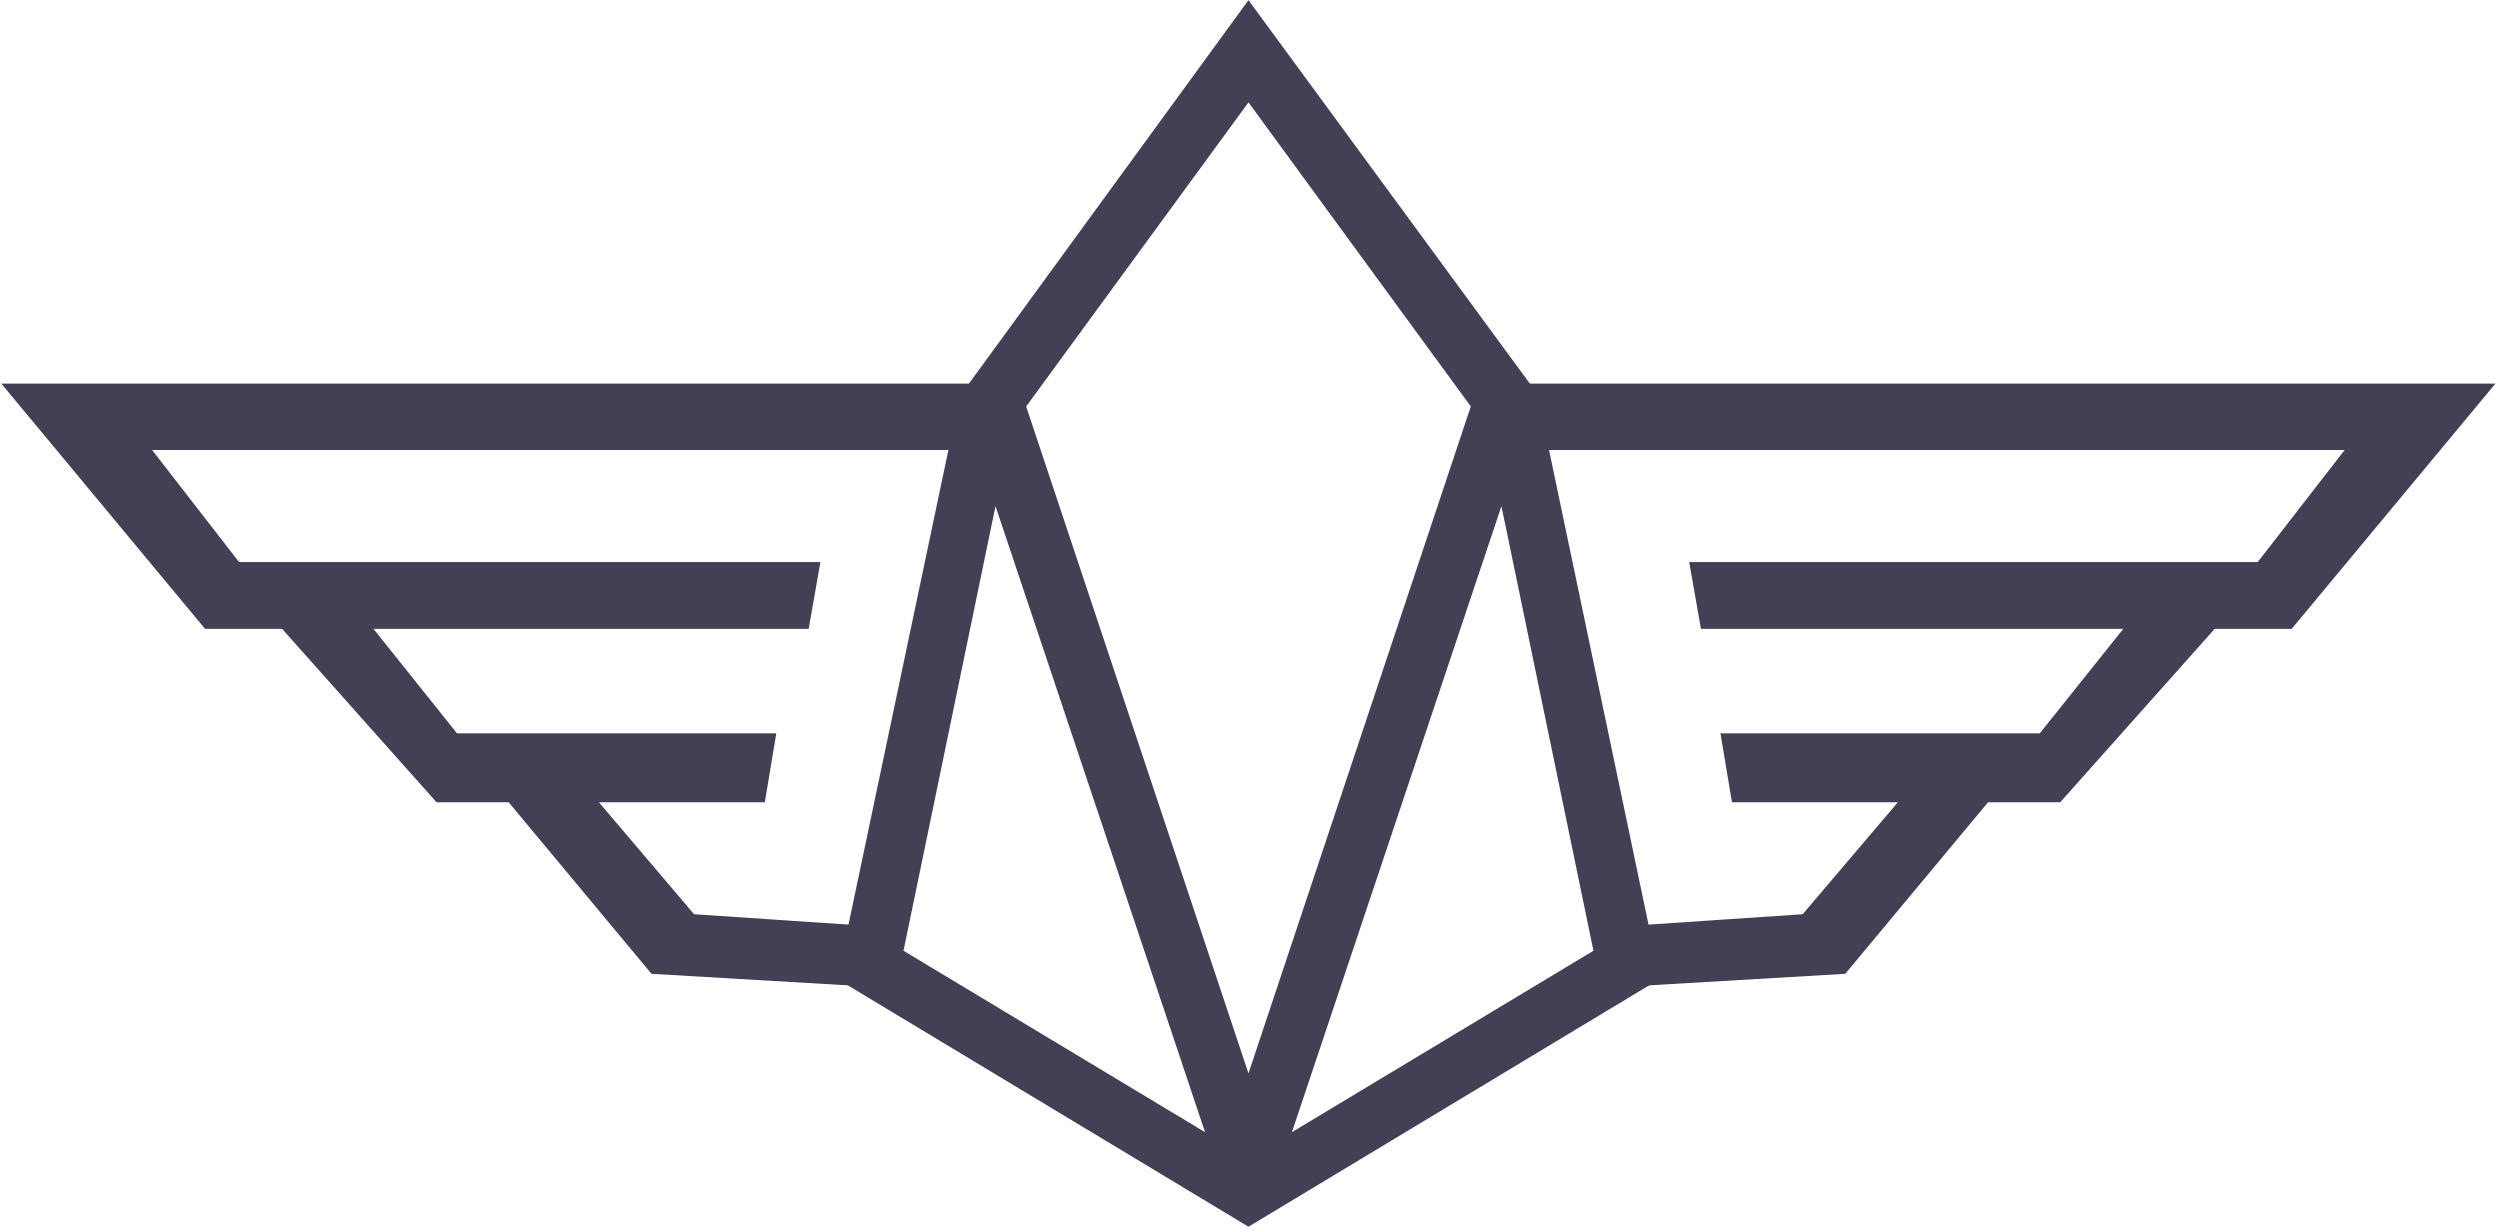 
<svg width="248px" height="122px" viewBox="0 0 248 122" version="1.1" xmlns="http://www.w3.org/2000/svg" xmlns:xlink="http://www.w3.org/1999/xlink">
    <!-- Generator: Sketch 51.2 (57519) - http://www.bohemiancoding.com/sketch -->
    <desc>Created with Sketch.</desc>
    <defs></defs>
    <g id="Page-1" stroke="none" stroke-width="1" fill="none" fill-rule="evenodd">
        <g id="256" transform="translate(-4, -67)" fill="#443F54">
            <g id="Group" transform="translate(7, 67)">
                <polygon id="Path-12" stroke="#443F54" stroke-width="3" points="0.327 39.552 96.597 39.552 86.469 84.077 84.48 84.94 93.046 43.14 9.026 43.14 19.976 57.254 76.598 57.254 75.961 60.885 30.93 60.885 41.614 74.249 72.238 74.249 71.6 78.083 53.166 78.083 65.12 92.145 84.066 93.42 84.066 96.418 62.366 95.143 48.163 78.083 40.976 78.083 25.66 60.885 18.048 60.885"></polygon>
                <polygon id="Path-12" stroke="#443F54" stroke-width="3" points="241.352 39.552 223.63 60.885 216.019 60.885 200.702 78.083 193.515 78.083 179.312 95.143 157.612 96.418 157.612 93.42 176.558 92.145 188.512 78.083 170.078 78.083 169.44 74.249 200.064 74.249 210.748 60.885 166.993 60.885 166.355 57.254 221.702 57.254 232.652 43.14 148.632 43.14 157.198 83.94 155.209 84.077 145.081 39.552"></polygon>
                <path d="M120.849,0.016 L92.205,39.307 L80.037,97.102 L120.849,121.691 L161.661,97.102 L149.493,39.053 L120.849,0.016 Z M98.795,40.32 L120.849,10.155 L142.903,40.32 L120.849,106.481 L98.795,40.32 Z M145.944,50.207 L155.07,94.314 L125.158,112.312 L145.944,50.207 Z M86.628,94.314 L95.754,50.207 L116.54,112.312 L86.628,94.314 Z" id="Shape" fill-rule="nonzero"></path>
            </g>
        </g>
    </g>
</svg>
